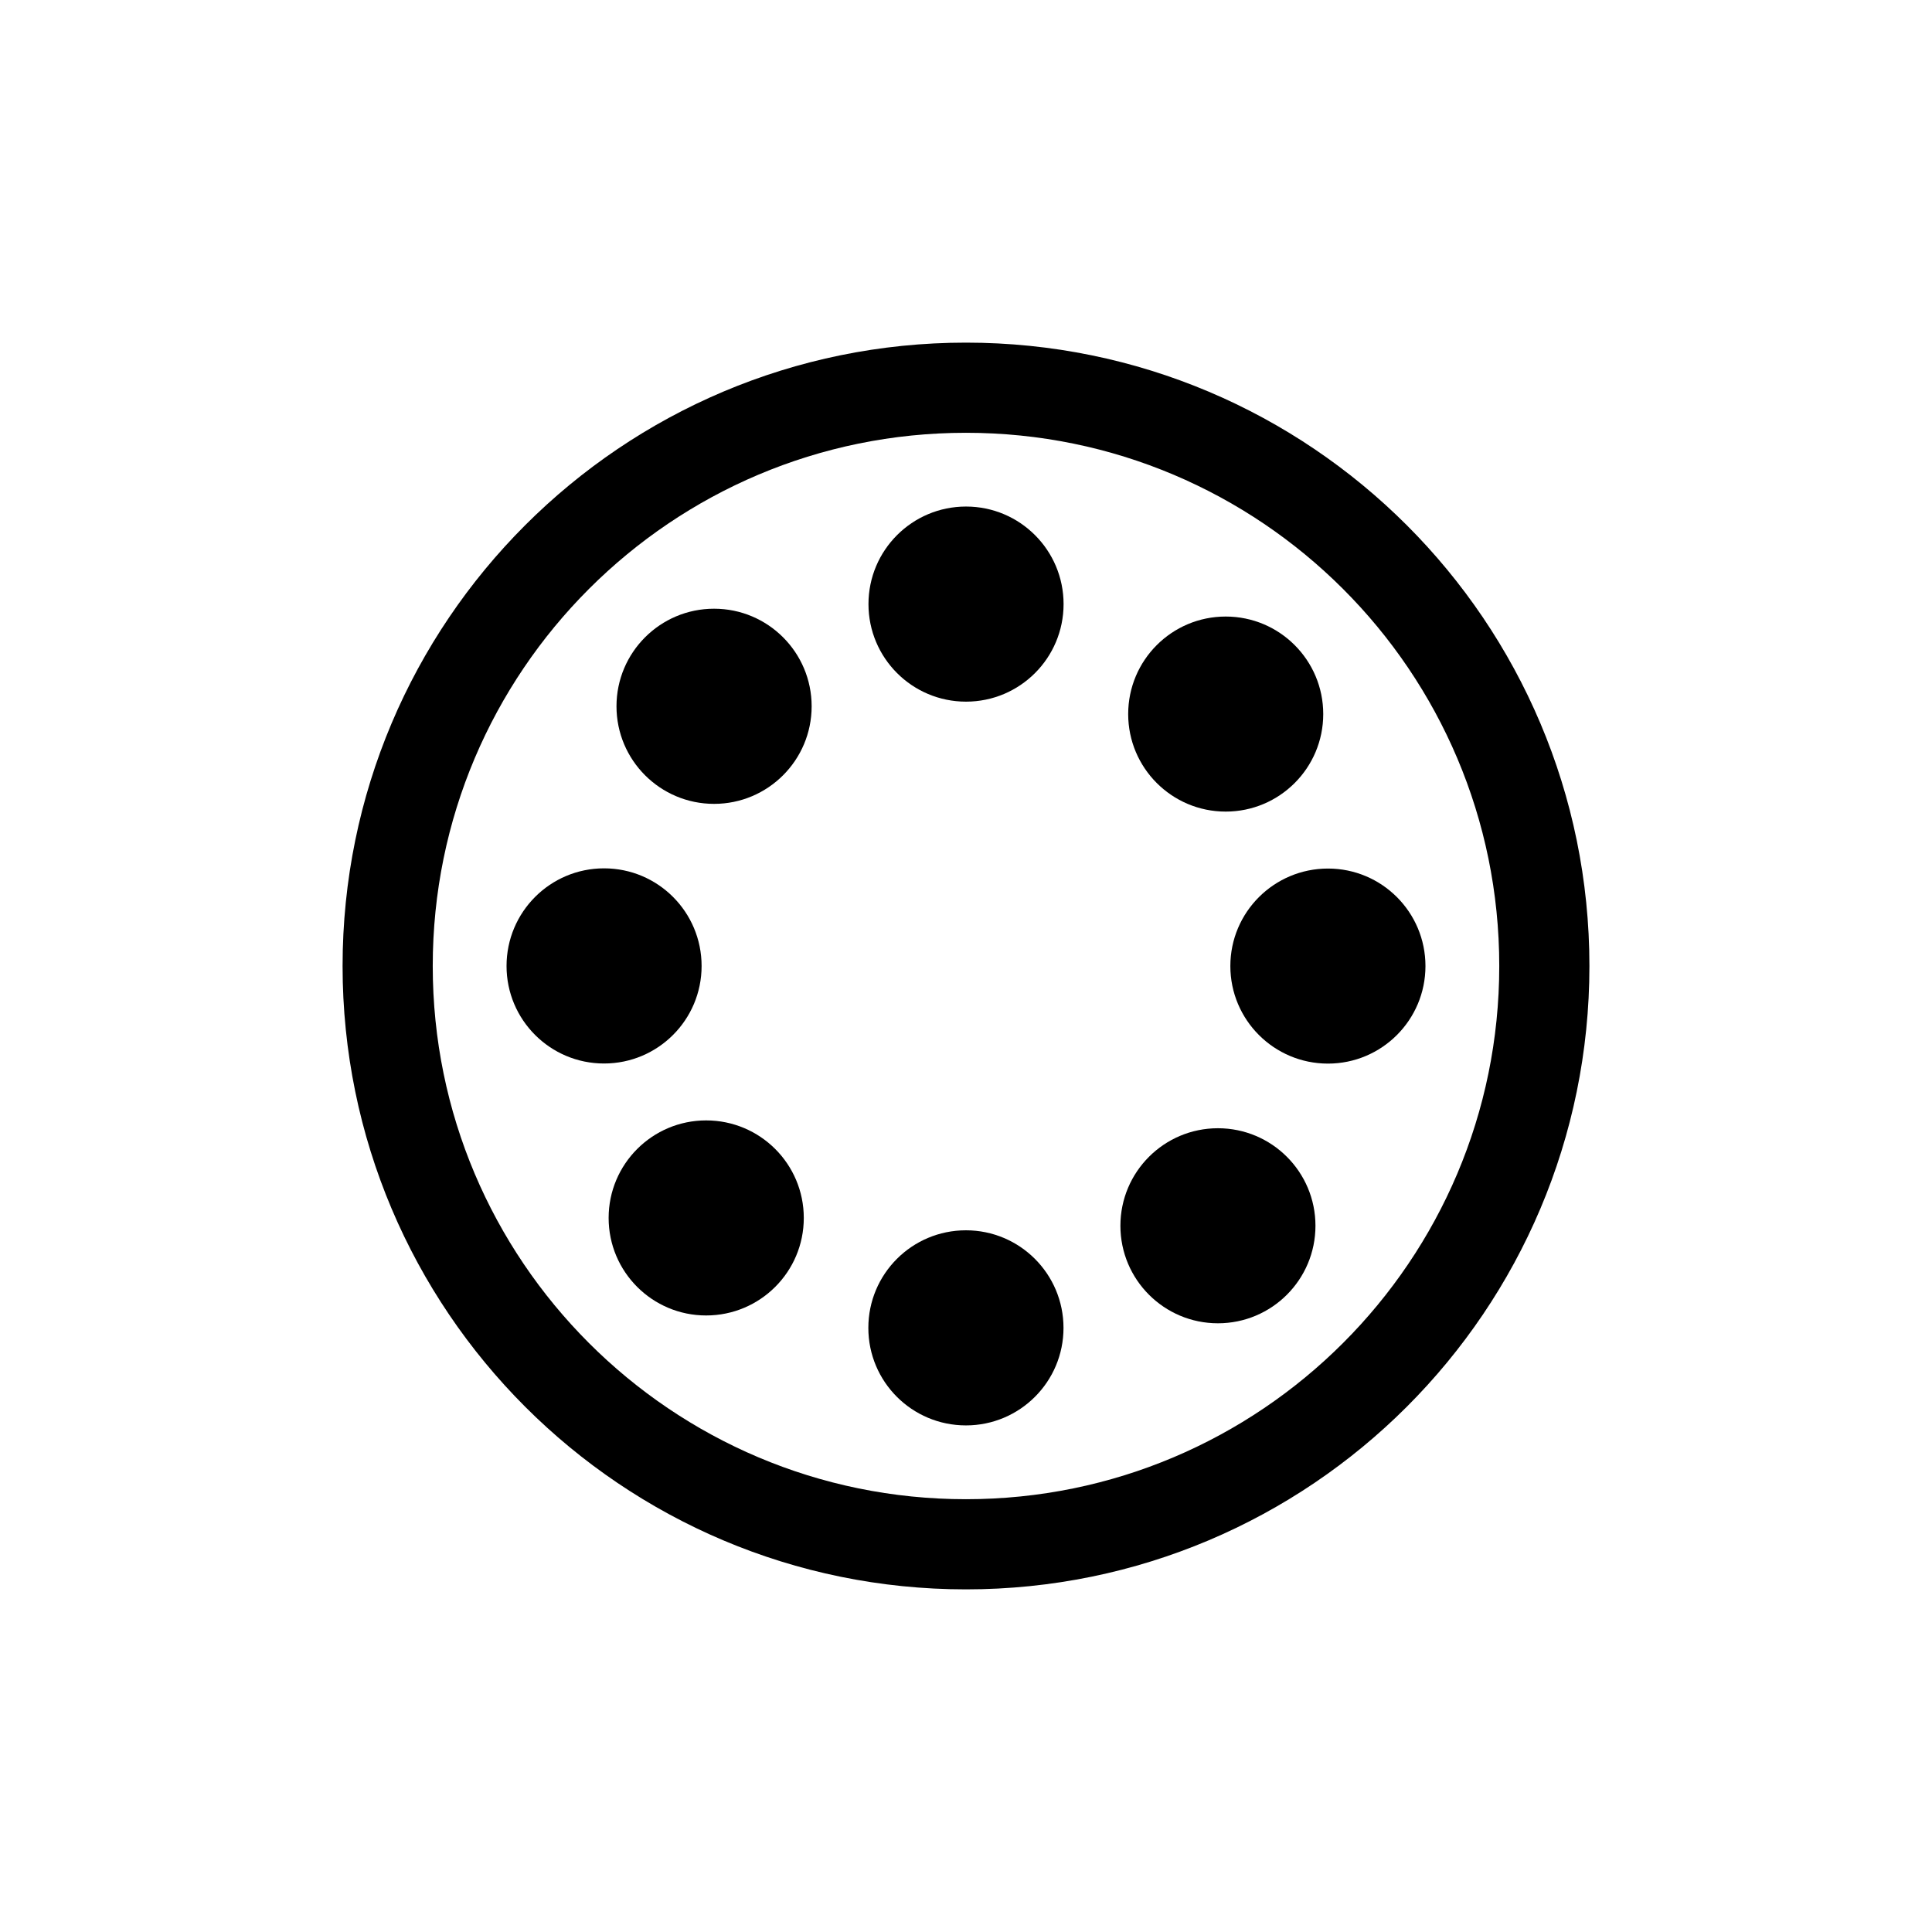 <?xml version="1.0" encoding="utf-8"?>
<!-- Generator: Adobe Illustrator 12.0.1, SVG Export Plug-In . SVG Version: 6.00 Build 51448)  -->
<!DOCTYPE svg PUBLIC "-//W3C//DTD SVG 1.1//EN" "http://www.w3.org/Graphics/SVG/1.1/DTD/svg11.dtd">
<svg  version="1.1" id="Icon" xmlns="http://www.w3.org/2000/svg" xmlns:xlink="http://www.w3.org/1999/xlink" width="75" height="75" viewBox="0 0 75 75"
	 overflow="visible" enable-background="new 0 0 75 75" xml:space="preserve">

<path fill="none" stroke="#000000" stroke-width="3.5" d="M59.951,37.5c0,12.398-10.055,22.449-22.453,22.449
	c-12.396,0-22.449-10.051-22.449-22.449c0-12.4,10.053-22.449,22.449-22.449C49.896,15.051,59.951,25.1,59.951,37.5z"/>
<circle cx="27.72" cy="27.418" r="3.788"/>
<path d="M23.449,33.709c2.092,0,3.787,1.695,3.787,3.791c0,2.09-1.695,3.785-3.787,3.785s-3.785-1.695-3.785-3.785
	C19.664,35.404,21.359,33.709,23.449,33.709z"/>
<path d="M27.412,43.494c2.094,0,3.791,1.693,3.791,3.787c0,2.092-1.697,3.785-3.791,3.785c-2.09,0-3.785-1.693-3.785-3.785
	C23.627,45.188,25.324,43.494,27.412,43.494z"/>
<path d="M33.709,51.549c0-2.094,1.693-3.789,3.789-3.789c2.09,0,3.787,1.695,3.787,3.789c0,2.092-1.697,3.785-3.787,3.785
	C35.402,55.334,33.709,53.639,33.709,51.549z"/>
<circle cx="47.28" cy="47.584" r="3.786"/>
<path d="M51.551,41.289c-2.092,0-3.789-1.695-3.789-3.787s1.697-3.785,3.791-3.785c2.088,0,3.783,1.693,3.783,3.785
	S53.641,41.289,51.551,41.289z"/>
<circle cx="47.582" cy="27.72" r="3.786"/>
<circle cx="37.501" cy="23.451" r="3.787"/>
</svg>
